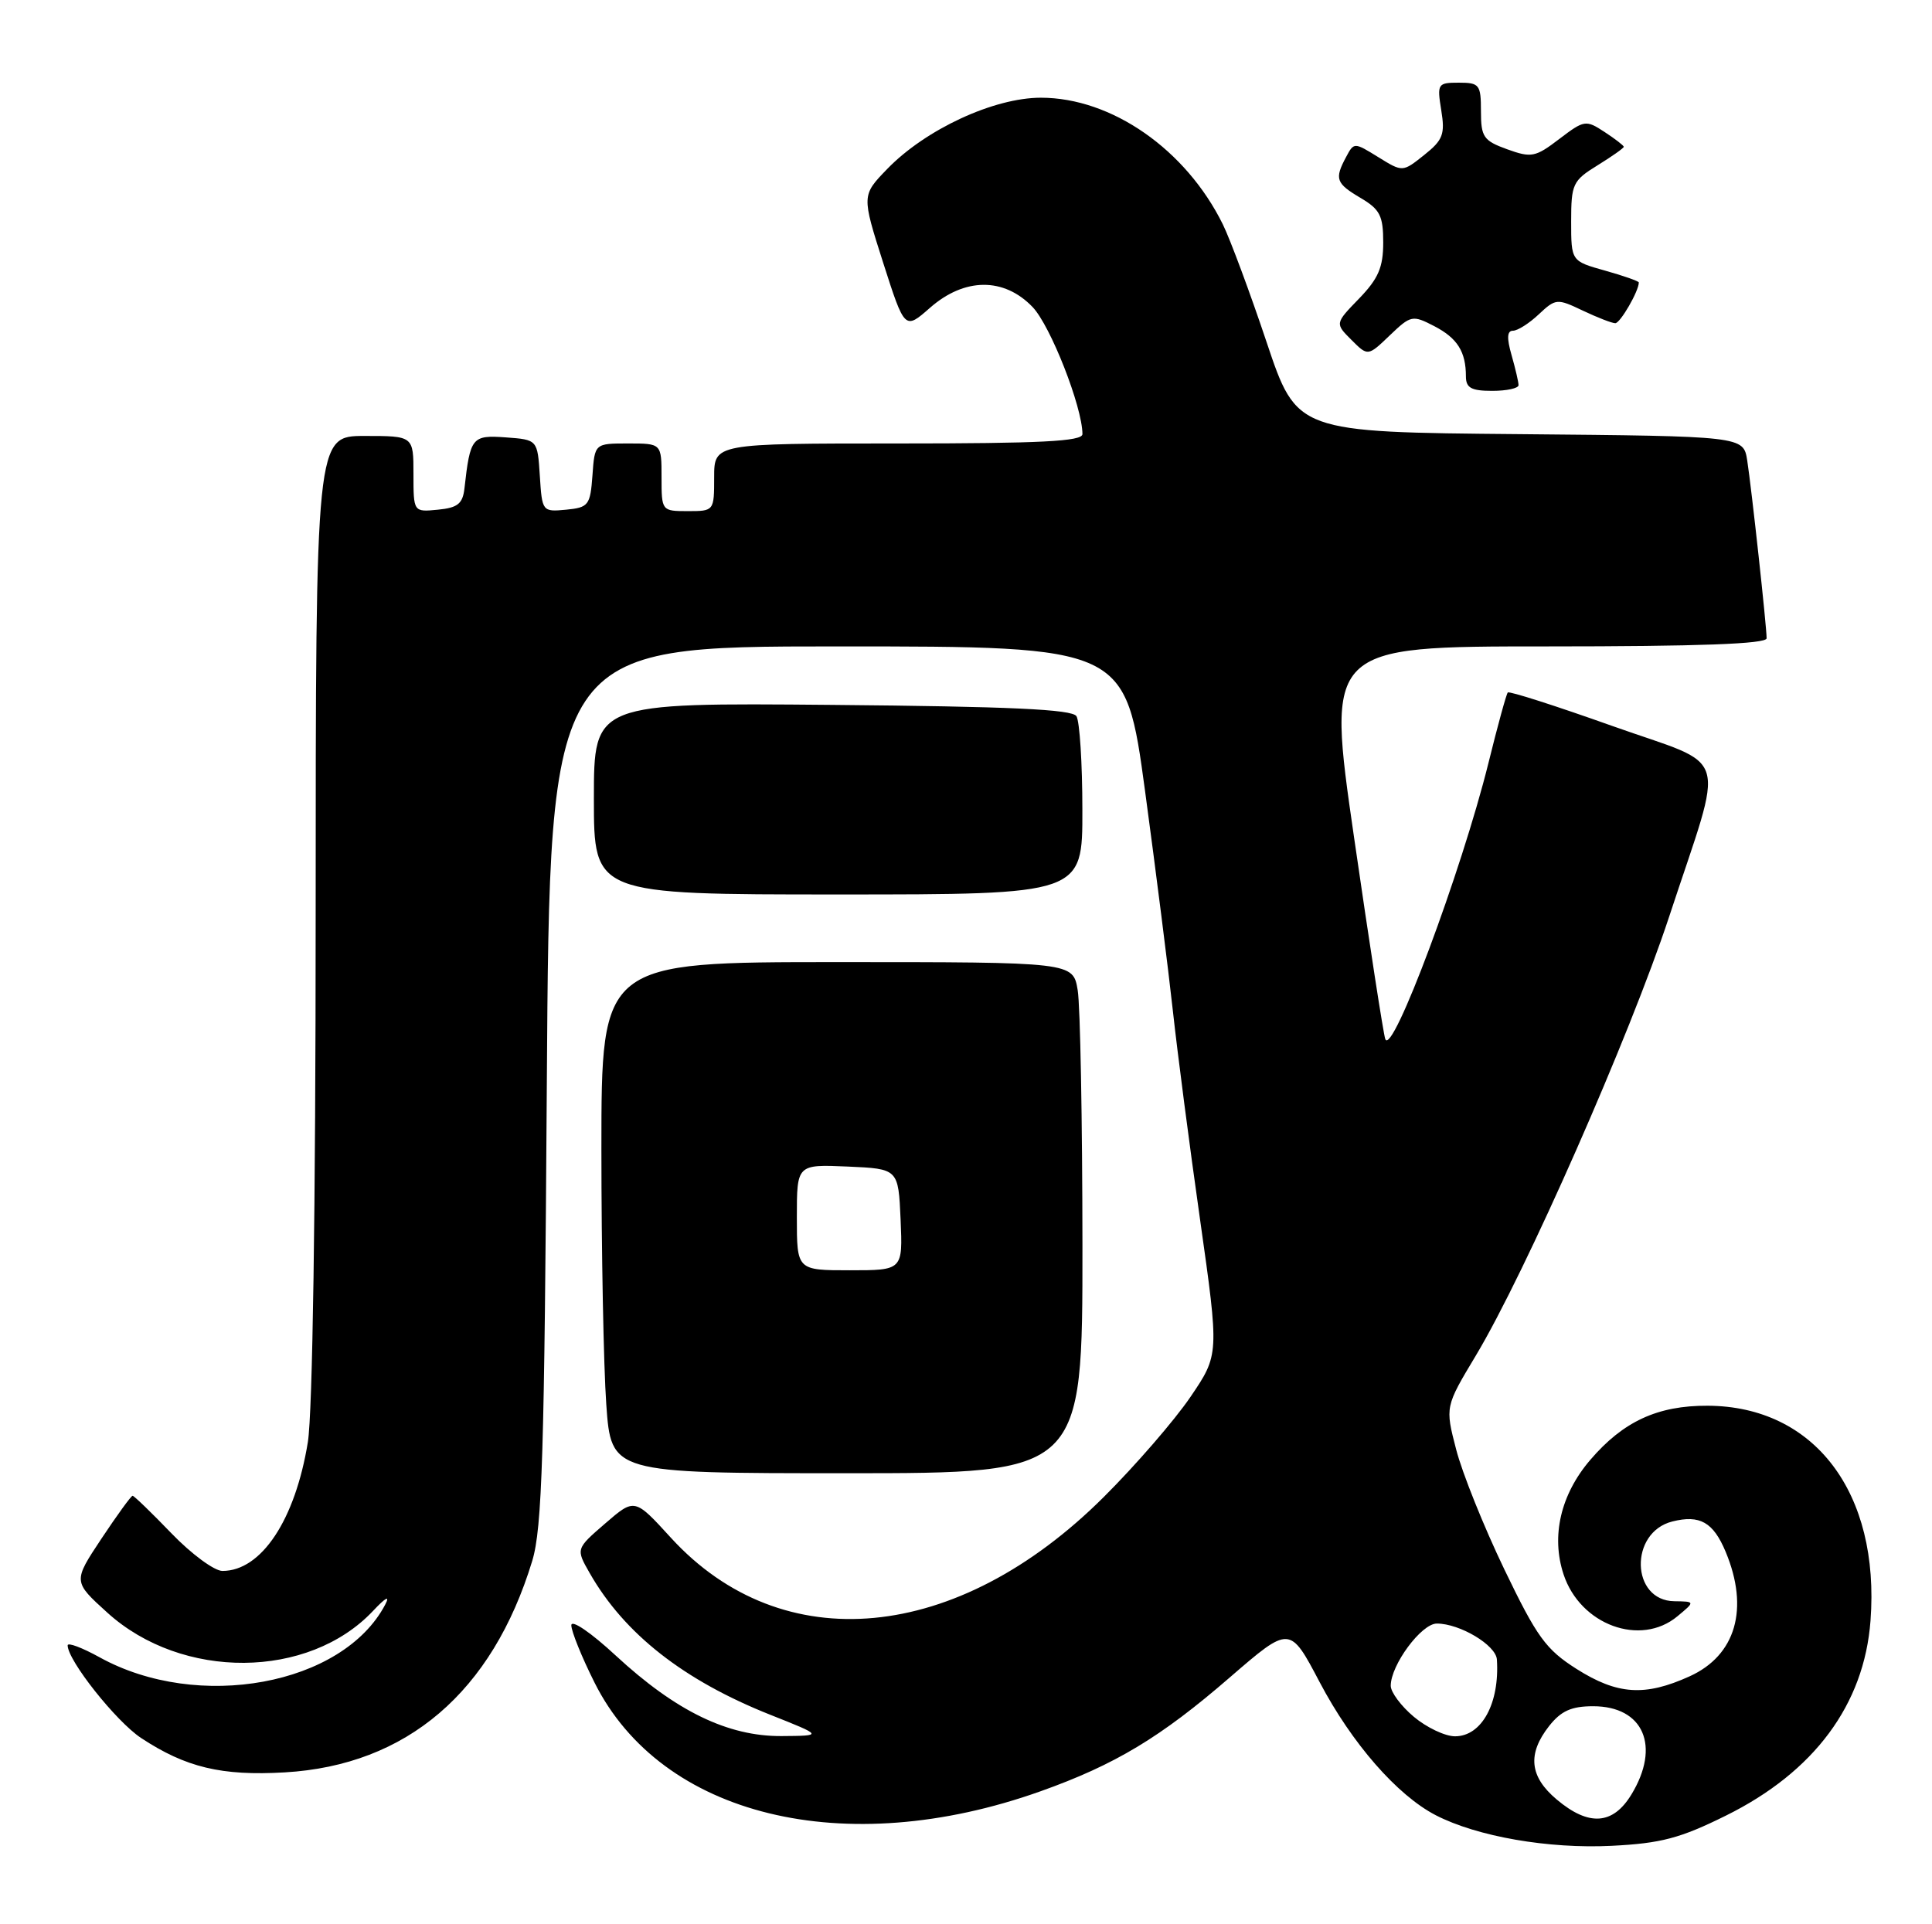 <?xml version="1.0" encoding="UTF-8" standalone="no"?>
<!DOCTYPE svg PUBLIC "-//W3C//DTD SVG 1.1//EN" "http://www.w3.org/Graphics/SVG/1.1/DTD/svg11.dtd" >
<svg xmlns="http://www.w3.org/2000/svg" xmlns:xlink="http://www.w3.org/1999/xlink" version="1.1" viewBox="0 0 257 256">
 <g >
 <path fill="currentColor"
d=" M 229.57 241.56 C 241.32 235.75 247.98 226.79 248.82 215.62 C 250.10 198.60 241.37 187.08 227.15 187.02 C 220.50 186.99 215.92 189.11 211.54 194.23 C 207.60 198.83 206.31 204.37 207.99 209.46 C 210.21 216.18 218.22 219.13 223.14 215.03 C 225.50 213.07 225.50 213.07 222.73 213.03 C 216.93 212.96 216.71 203.86 222.46 202.42 C 226.12 201.50 227.90 202.51 229.55 206.45 C 232.71 214.02 230.91 220.23 224.76 223.02 C 218.82 225.72 215.15 225.48 209.72 222.04 C 205.63 219.44 204.45 217.81 200.11 208.79 C 197.39 203.13 194.50 195.95 193.70 192.83 C 192.23 187.16 192.23 187.16 196.33 180.33 C 202.91 169.36 216.84 137.72 222.02 122.00 C 229.50 99.26 230.38 102.25 214.49 96.59 C 207.02 93.93 200.76 91.92 200.57 92.13 C 200.38 92.33 199.22 96.55 198.00 101.50 C 194.41 115.96 185.15 140.74 184.27 138.23 C 184.02 137.53 182.16 125.49 180.13 111.48 C 176.44 86.00 176.44 86.00 205.72 86.00 C 226.01 86.00 235.00 85.67 235.00 84.92 C 235.00 83.32 233.00 65.02 232.42 61.26 C 231.91 58.03 231.91 58.03 202.21 57.76 C 172.50 57.50 172.50 57.50 168.48 45.50 C 166.27 38.90 163.65 31.86 162.67 29.86 C 157.76 19.89 147.87 13.00 138.46 13.00 C 132.21 13.00 123.14 17.20 118.04 22.46 C 114.62 25.99 114.62 25.99 117.48 34.95 C 120.35 43.90 120.35 43.90 123.71 40.95 C 128.31 36.91 133.55 36.88 137.36 40.85 C 139.74 43.34 143.97 54.11 143.99 57.75 C 144.00 58.72 138.44 59.00 119.50 59.00 C 95.00 59.00 95.00 59.00 95.00 63.50 C 95.00 67.98 94.98 68.00 91.50 68.00 C 88.02 68.00 88.00 67.98 88.00 63.50 C 88.00 59.00 88.00 59.00 83.56 59.00 C 79.11 59.00 79.11 59.00 78.81 63.25 C 78.52 67.22 78.29 67.52 75.31 67.81 C 72.15 68.11 72.11 68.06 71.81 63.31 C 71.50 58.50 71.50 58.50 67.28 58.19 C 62.78 57.87 62.55 58.16 61.78 65.00 C 61.55 67.02 60.87 67.56 58.25 67.81 C 55.00 68.13 55.00 68.13 55.00 63.06 C 55.00 58.00 55.00 58.00 48.50 58.00 C 42.00 58.00 42.00 58.00 41.99 121.75 C 41.99 160.82 41.58 187.97 40.95 191.87 C 39.27 202.21 34.77 209.00 29.59 209.00 C 28.51 209.00 25.46 206.75 22.81 204.00 C 20.16 201.25 17.83 199.00 17.64 199.00 C 17.44 199.00 15.58 201.57 13.49 204.71 C 9.71 210.41 9.71 210.41 14.29 214.56 C 24.22 223.55 41.04 223.43 49.63 214.31 C 51.34 212.49 51.91 212.21 51.23 213.50 C 45.59 224.20 26.36 227.74 13.25 220.49 C 10.91 219.20 9.00 218.48 9.00 218.90 C 9.00 220.90 15.44 229.02 18.76 231.22 C 24.70 235.14 29.48 236.29 37.88 235.80 C 54.10 234.86 65.49 225.12 70.80 207.66 C 72.12 203.29 72.42 193.55 72.74 144.25 C 73.12 86.00 73.12 86.00 111.41 86.00 C 149.71 86.00 149.71 86.00 152.32 105.25 C 153.75 115.84 155.42 129.00 156.02 134.50 C 156.62 140.00 158.25 152.54 159.65 162.36 C 162.18 180.22 162.18 180.22 158.35 185.86 C 156.24 188.96 151.06 194.95 146.83 199.16 C 127.32 218.61 104.07 220.80 89.24 204.58 C 84.42 199.30 84.42 199.30 80.51 202.68 C 76.60 206.06 76.60 206.06 78.44 209.28 C 83.05 217.37 90.96 223.57 102.50 228.15 C 109.50 230.93 109.50 230.93 103.95 230.97 C 96.81 231.01 89.90 227.65 81.91 220.26 C 78.61 217.20 76.00 215.42 76.00 216.23 C 76.00 217.03 77.38 220.45 79.08 223.84 C 87.98 241.66 112.34 247.60 138.40 238.32 C 148.34 234.78 154.39 231.14 163.60 223.16 C 171.58 216.26 171.58 216.26 175.54 223.79 C 179.83 231.94 185.85 238.84 190.99 241.50 C 196.50 244.34 205.98 245.99 214.39 245.57 C 220.95 245.24 223.49 244.57 229.57 241.56 Z  M 143.99 165.75 C 143.98 149.11 143.70 133.81 143.36 131.75 C 142.74 128.00 142.74 128.00 111.37 128.00 C 80.00 128.00 80.00 128.00 80.00 152.85 C 80.00 166.51 80.29 181.81 80.65 186.85 C 81.30 196.00 81.30 196.00 112.65 196.00 C 144.00 196.00 144.00 196.00 143.99 165.75 Z  M 143.98 107.75 C 143.98 101.56 143.62 95.95 143.19 95.28 C 142.61 94.37 134.34 93.99 110.71 93.78 C 79.00 93.50 79.00 93.50 79.00 106.25 C 79.00 119.00 79.00 119.00 111.50 119.00 C 144.00 119.00 144.00 119.00 143.98 107.75 Z  M 202.00 51.24 C 202.00 50.83 201.58 49.03 201.07 47.24 C 200.42 44.97 200.47 44.00 201.26 44.00 C 201.87 44.00 203.42 43.02 204.69 41.82 C 206.94 39.71 207.13 39.69 210.54 41.32 C 212.48 42.24 214.43 43.00 214.87 43.00 C 215.53 43.00 218.00 38.73 218.00 37.58 C 218.00 37.41 215.97 36.69 213.50 36.00 C 209.00 34.74 209.00 34.74 209.00 29.45 C 209.00 24.49 209.21 24.03 212.50 22.00 C 214.43 20.81 216.00 19.70 216.00 19.53 C 216.00 19.37 214.84 18.47 213.43 17.55 C 210.96 15.93 210.74 15.96 207.42 18.49 C 204.24 20.92 203.71 21.02 200.49 19.86 C 197.34 18.72 197.00 18.23 197.00 14.80 C 197.00 11.26 196.80 11.00 194.06 11.00 C 191.24 11.00 191.15 11.14 191.72 14.67 C 192.24 17.86 191.95 18.63 189.45 20.62 C 186.58 22.91 186.58 22.91 183.35 20.91 C 180.13 18.92 180.11 18.92 179.06 20.89 C 177.50 23.81 177.70 24.39 181.00 26.34 C 183.57 27.86 184.00 28.71 184.00 32.26 C 184.00 35.57 183.35 37.07 180.79 39.72 C 177.58 43.03 177.58 43.03 179.77 45.22 C 181.96 47.41 181.96 47.41 184.87 44.62 C 187.67 41.94 187.89 41.89 190.77 43.38 C 193.86 44.98 195.00 46.78 195.00 50.08 C 195.00 51.61 195.72 52.00 198.50 52.00 C 200.43 52.00 202.00 51.66 202.00 51.24 Z  M 207.08 239.41 C 203.46 236.37 203.15 233.35 206.07 229.63 C 207.66 227.62 209.03 227.00 211.92 227.00 C 218.63 227.00 220.93 232.32 217.01 238.75 C 214.55 242.79 211.34 243.00 207.08 239.41 Z  M 188.08 228.41 C 186.38 226.99 185.00 225.13 185.00 224.28 C 185.00 221.51 189.08 216.00 191.13 216.00 C 194.20 216.00 198.99 218.87 199.12 220.78 C 199.50 226.60 197.11 231.00 193.55 231.00 C 192.23 231.00 189.77 229.83 188.08 228.41 Z  M 106.00 161.95 C 106.00 154.91 106.00 154.91 112.75 155.20 C 119.50 155.50 119.50 155.50 119.80 162.25 C 120.09 169.00 120.09 169.00 113.05 169.00 C 106.00 169.00 106.00 169.00 106.00 161.95 Z "/>
</g>
</svg>